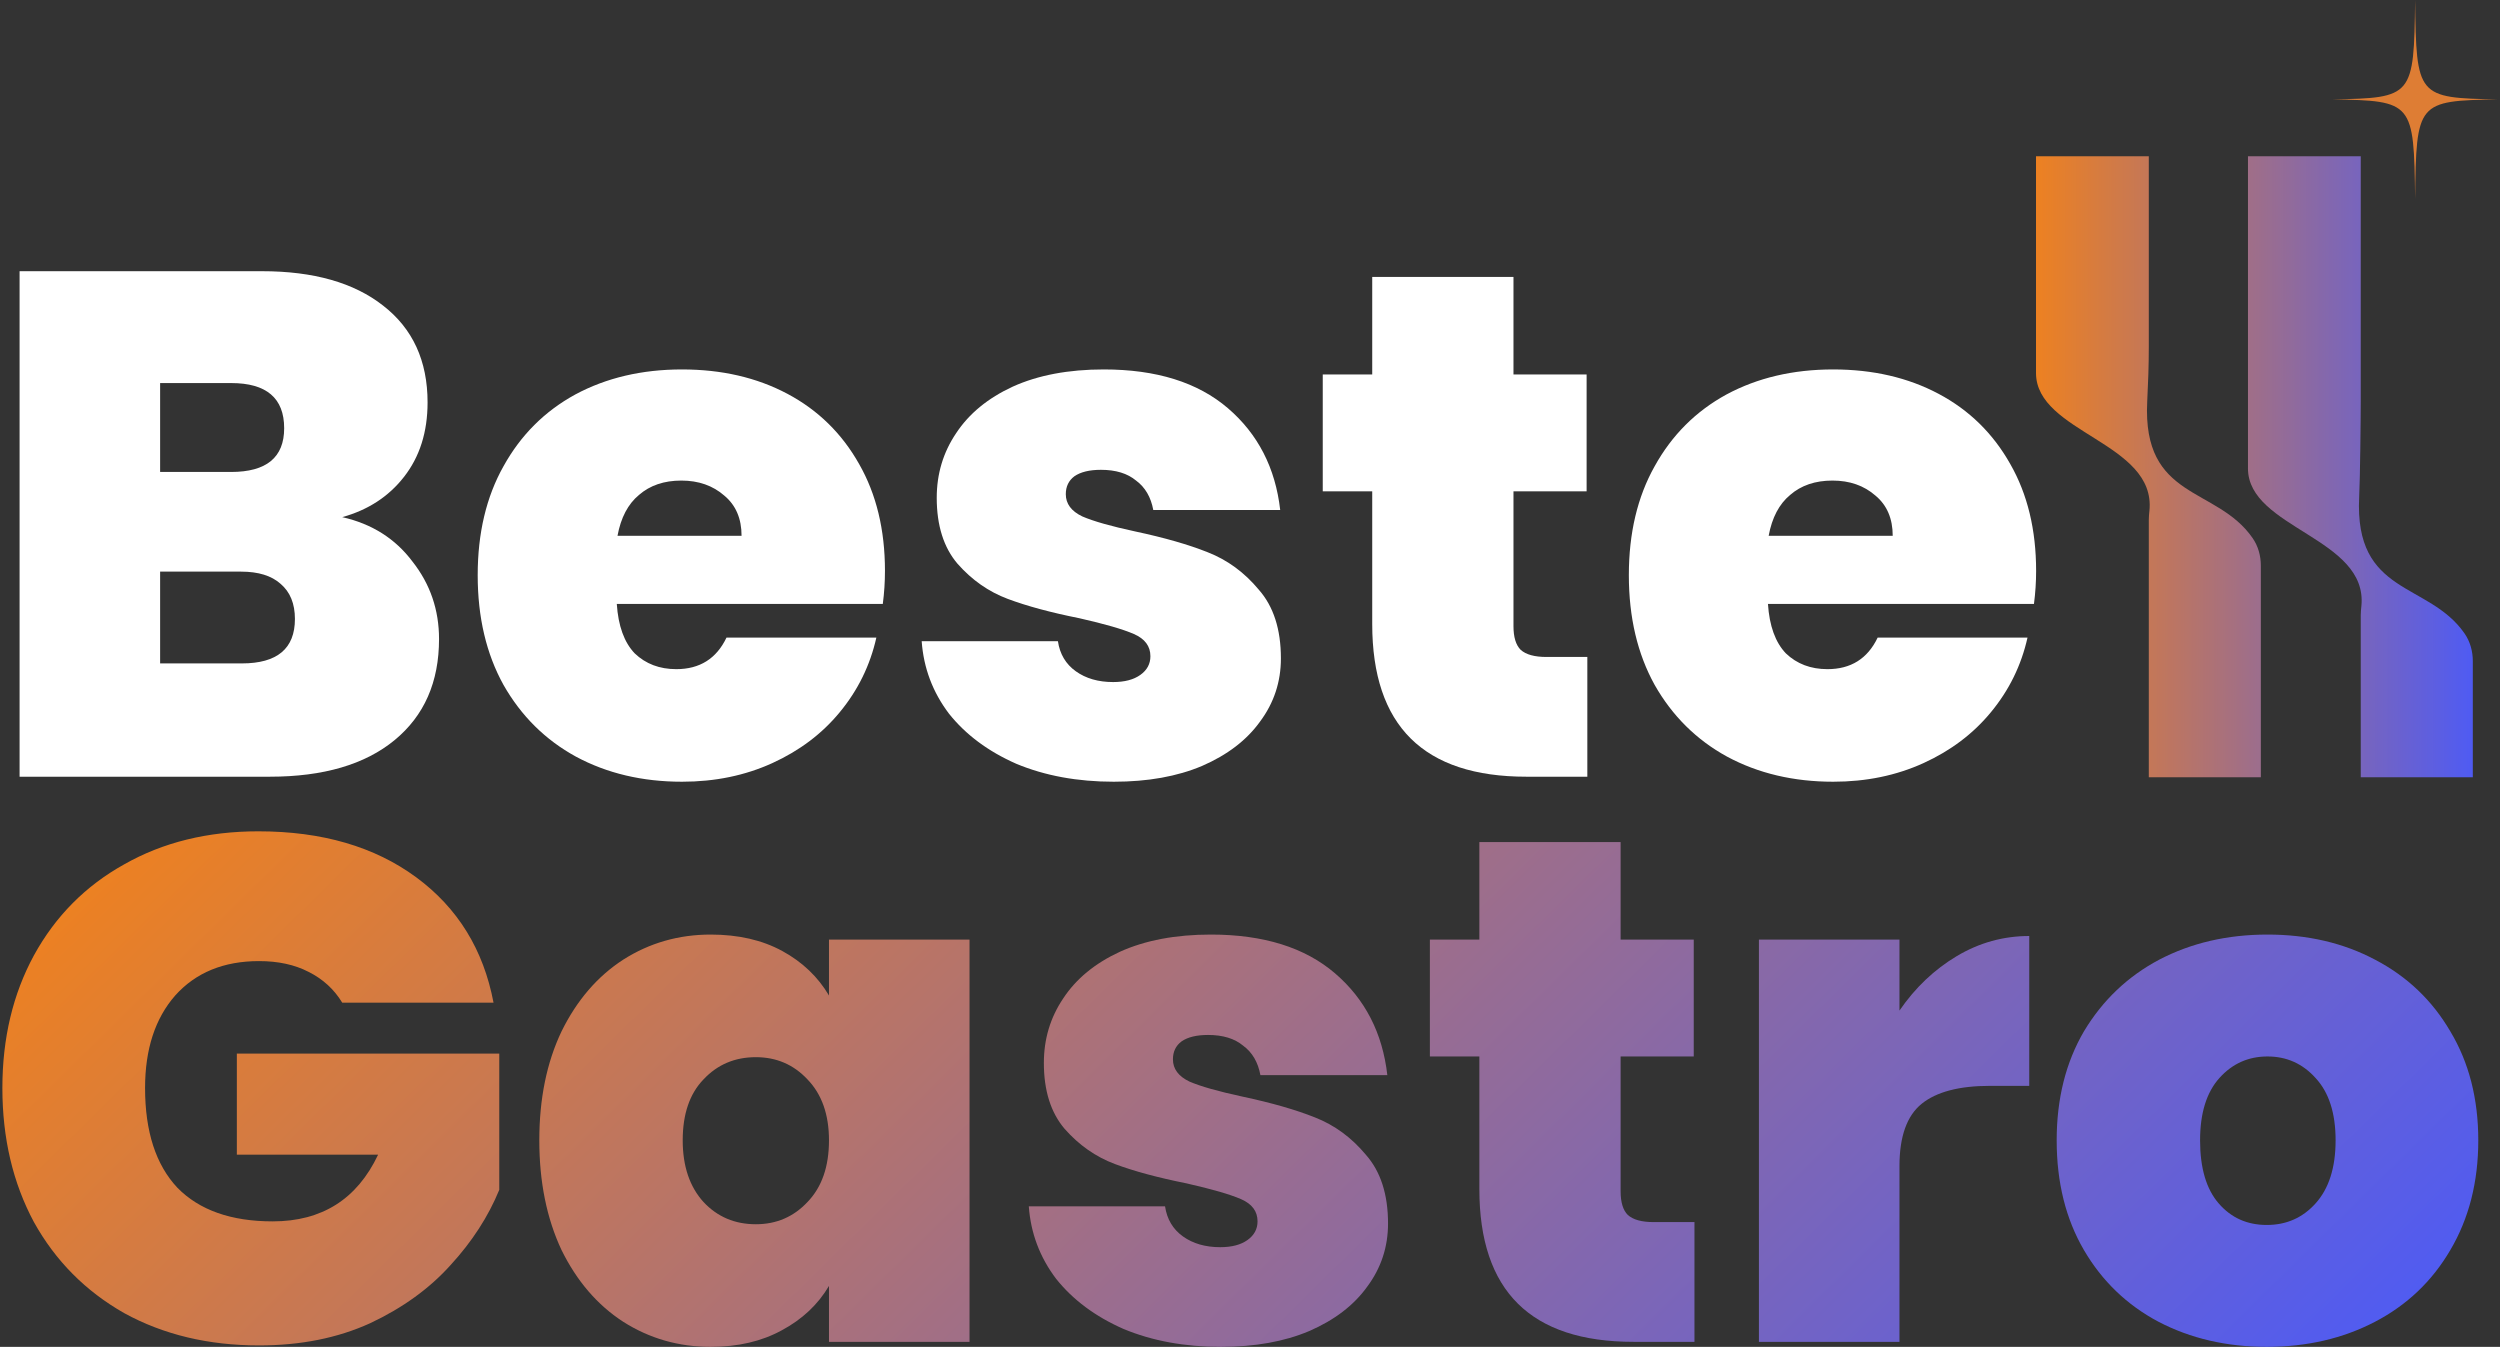 <svg width="271" height="146" viewBox="0 0 271 146" fill="none" xmlns="http://www.w3.org/2000/svg">
<rect x="0" y="0" width="271" height="146" fill="#333333" stroke="none"/>
<g clip-path="url(#clip0_5_178)">
<path d="M37.099 56.058C40.312 56.784 42.851 58.39 44.716 60.877C46.634 63.312 47.592 66.111 47.592 69.271C47.592 73.935 45.986 77.588 42.773 80.231C39.561 82.873 35.053 84.195 29.249 84.195H2.123V29.398H28.394C33.99 29.398 38.369 30.642 41.53 33.129C44.742 35.617 46.349 39.114 46.349 43.622C46.349 46.835 45.494 49.529 43.784 51.706C42.126 53.83 39.897 55.281 37.099 56.058ZM17.357 51.161H25.052C28.886 51.161 30.804 49.581 30.804 46.42C30.804 43.156 28.886 41.524 25.052 41.524H17.357V51.161ZM26.218 71.914C30.052 71.914 31.97 70.308 31.97 67.095C31.97 65.437 31.451 64.168 30.415 63.287C29.43 62.406 28.006 61.965 26.14 61.965H17.357V71.914H26.218Z" fill="white"/>
<path d="M95.93 61.888C95.93 63.079 95.852 64.271 95.696 65.463H66.86C67.016 67.847 67.663 69.634 68.803 70.826C69.995 71.966 71.498 72.536 73.312 72.536C75.851 72.536 77.664 71.396 78.752 69.116H94.997C94.323 72.121 93.002 74.816 91.033 77.2C89.116 79.531 86.68 81.371 83.727 82.718C80.773 84.065 77.509 84.739 73.933 84.739C69.633 84.739 65.798 83.832 62.43 82.019C59.114 80.205 56.497 77.614 54.58 74.246C52.714 70.878 51.782 66.914 51.782 62.354C51.782 57.794 52.714 53.856 54.58 50.54C56.445 47.172 59.036 44.581 62.352 42.767C65.72 40.954 69.581 40.047 73.933 40.047C78.234 40.047 82.043 40.928 85.359 42.69C88.675 44.451 91.266 46.99 93.132 50.307C94.997 53.571 95.93 57.431 95.93 61.888ZM80.385 58.079C80.385 56.214 79.763 54.763 78.519 53.727C77.275 52.638 75.721 52.094 73.856 52.094C71.99 52.094 70.462 52.612 69.27 53.649C68.078 54.633 67.301 56.11 66.938 58.079H80.385Z" fill="white"/>
<path d="M120.74 84.739C116.802 84.739 113.279 84.091 110.17 82.796C107.112 81.448 104.677 79.635 102.864 77.355C101.102 75.023 100.117 72.406 99.91 69.505H114.678C114.885 70.904 115.533 71.992 116.621 72.769C117.709 73.546 119.056 73.935 120.663 73.935C121.906 73.935 122.891 73.676 123.616 73.158C124.342 72.64 124.704 71.966 124.704 71.137C124.704 70.049 124.108 69.246 122.917 68.728C121.725 68.209 119.756 67.639 117.009 67.017C113.9 66.396 111.31 65.696 109.237 64.919C107.164 64.142 105.351 62.872 103.796 61.11C102.294 59.349 101.542 56.965 101.542 53.96C101.542 51.369 102.242 49.037 103.641 46.964C105.04 44.84 107.087 43.156 109.781 41.912C112.527 40.669 115.818 40.047 119.652 40.047C125.352 40.047 129.834 41.446 133.099 44.244C136.363 47.042 138.254 50.721 138.773 55.281H125.015C124.756 53.882 124.134 52.82 123.15 52.094C122.217 51.317 120.948 50.928 119.341 50.928C118.098 50.928 117.139 51.162 116.465 51.628C115.844 52.094 115.533 52.742 115.533 53.571C115.533 54.607 116.129 55.411 117.32 55.98C118.512 56.499 120.429 57.043 123.072 57.613C126.233 58.286 128.85 59.038 130.922 59.867C133.047 60.696 134.886 62.043 136.441 63.908C138.047 65.722 138.85 68.209 138.85 71.37C138.85 73.909 138.099 76.189 136.596 78.21C135.145 80.231 133.047 81.837 130.3 83.029C127.606 84.169 124.419 84.739 120.74 84.739Z" fill="white"/>
<path d="M172.067 71.215V84.195H165.46C154.32 84.195 148.749 78.677 148.749 67.639V53.26H143.386V40.591H148.749V30.02H164.061V40.591H171.989V53.26H164.061V67.873C164.061 69.064 164.32 69.919 164.838 70.438C165.408 70.956 166.341 71.215 167.636 71.215H172.067Z" fill="white"/>
<path d="M220.715 61.888C220.715 63.079 220.637 64.271 220.482 65.463H191.646C191.801 67.847 192.449 69.634 193.589 70.826C194.781 71.966 196.283 72.536 198.097 72.536C200.636 72.536 202.449 71.396 203.538 69.116H219.782C219.109 72.121 217.787 74.816 215.818 77.2C213.901 79.531 211.466 81.371 208.512 82.718C205.558 84.065 202.294 84.739 198.719 84.739C194.418 84.739 190.583 83.832 187.215 82.019C183.899 80.205 181.282 77.614 179.365 74.246C177.5 70.878 176.567 66.914 176.567 62.354C176.567 57.794 177.5 53.856 179.365 50.54C181.23 47.172 183.821 44.581 187.138 42.767C190.506 40.954 194.366 40.047 198.719 40.047C203.019 40.047 206.828 40.928 210.144 42.69C213.461 44.451 216.051 46.99 217.917 50.307C219.782 53.571 220.715 57.431 220.715 61.888ZM205.17 58.079C205.17 56.214 204.548 54.763 203.304 53.727C202.061 52.638 200.506 52.094 198.641 52.094C196.776 52.094 195.247 52.612 194.055 53.649C192.863 54.633 192.086 56.11 191.723 58.079H205.17Z" fill="white"/>
<path d="M37.099 108.691C36.219 107.24 35.001 106.126 33.447 105.349C31.944 104.572 30.156 104.183 28.083 104.183C24.249 104.183 21.218 105.427 18.99 107.914C16.813 110.401 15.725 113.743 15.725 117.94C15.725 122.656 16.891 126.257 19.223 128.744C21.606 131.18 25.052 132.397 29.56 132.397C34.897 132.397 38.706 129.988 40.986 125.169H25.674V114.21H54.121V128.977C52.93 131.879 51.168 134.6 48.836 137.139C46.556 139.678 43.654 141.776 40.131 143.434C36.607 145.041 32.592 145.844 28.083 145.844C22.591 145.844 17.72 144.678 13.471 142.346C9.274 139.963 6.009 136.672 3.678 132.475C1.398 128.226 0.258 123.381 0.258 117.94C0.258 112.552 1.398 107.758 3.678 103.561C6.009 99.313 9.274 96.022 13.471 93.691C17.668 91.307 22.513 90.115 28.006 90.115C34.897 90.115 40.597 91.773 45.105 95.09C49.613 98.406 52.411 102.94 53.499 108.691H37.099Z" fill="url(#paint0_linear_5_178)"/>
<path d="M58.461 123.614C58.461 119.106 59.265 115.168 60.871 111.8C62.529 108.432 64.757 105.841 67.555 104.028C70.405 102.214 73.566 101.307 77.038 101.307C80.043 101.307 82.634 101.903 84.81 103.095C86.987 104.287 88.671 105.893 89.862 107.914V101.851H105.096V145.455H89.862V139.393C88.671 141.413 86.961 143.02 84.733 144.212C82.556 145.403 79.991 145.999 77.038 145.999C73.566 145.999 70.405 145.092 67.555 143.279C64.757 141.465 62.529 138.874 60.871 135.506C59.265 132.086 58.461 128.122 58.461 123.614ZM89.862 123.614C89.862 120.816 89.085 118.614 87.531 117.008C86.028 115.401 84.162 114.598 81.934 114.598C79.654 114.598 77.763 115.401 76.26 117.008C74.758 118.562 74.006 120.765 74.006 123.614C74.006 126.413 74.758 128.641 76.26 130.299C77.763 131.905 79.654 132.708 81.934 132.708C84.162 132.708 86.028 131.905 87.531 130.299C89.085 128.692 89.862 126.464 89.862 123.614Z" fill="url(#paint1_linear_5_178)"/>
<path d="M132.354 145.999C128.415 145.999 124.892 145.352 121.783 144.056C118.726 142.709 116.29 140.895 114.477 138.615C112.715 136.284 111.73 133.667 111.523 130.765H126.291C126.498 132.164 127.146 133.252 128.234 134.03C129.322 134.807 130.669 135.195 132.276 135.195C133.519 135.195 134.504 134.936 135.229 134.418C135.955 133.9 136.318 133.226 136.318 132.397C136.318 131.309 135.722 130.506 134.53 129.988C133.338 129.47 131.369 128.9 128.623 128.278C125.514 127.656 122.923 126.957 120.85 126.179C118.778 125.402 116.964 124.133 115.409 122.371C113.907 120.609 113.155 118.225 113.155 115.22C113.155 112.629 113.855 110.298 115.254 108.225C116.653 106.1 118.7 104.416 121.394 103.173C124.141 101.929 127.431 101.307 131.265 101.307C136.965 101.307 141.447 102.706 144.712 105.504C147.976 108.303 149.868 111.982 150.386 116.541H136.628C136.369 115.142 135.748 114.08 134.763 113.355C133.83 112.577 132.561 112.189 130.954 112.189C129.711 112.189 128.752 112.422 128.079 112.888C127.457 113.355 127.146 114.002 127.146 114.831C127.146 115.868 127.742 116.671 128.934 117.241C130.125 117.759 132.043 118.303 134.685 118.873C137.846 119.547 140.463 120.298 142.536 121.127C144.66 121.956 146.499 123.304 148.054 125.169C149.66 126.983 150.463 129.47 150.463 132.631C150.463 135.17 149.712 137.45 148.209 139.47C146.759 141.491 144.66 143.098 141.914 144.289C139.219 145.429 136.033 145.999 132.354 145.999Z" fill="url(#paint2_linear_5_178)"/>
<path d="M183.68 132.475V145.455H177.073C165.933 145.455 160.363 139.937 160.363 128.9V114.521H154.999V101.851H160.363V91.281H175.674V101.851H183.602V114.521H175.674V129.133C175.674 130.325 175.933 131.18 176.452 131.698C177.022 132.216 177.954 132.475 179.25 132.475H183.68Z" fill="url(#paint3_linear_5_178)"/>
<path d="M205.902 109.546C207.612 107.059 209.684 105.09 212.12 103.639C214.555 102.188 217.172 101.463 219.97 101.463V117.707H215.695C212.379 117.707 209.917 118.355 208.311 119.65C206.705 120.946 205.902 123.2 205.902 126.413V145.455H190.667V101.851H205.902V109.546Z" fill="url(#paint4_linear_5_178)"/>
<path d="M245.717 145.999C241.365 145.999 237.453 145.092 233.981 143.279C230.561 141.465 227.867 138.874 225.898 135.506C223.929 132.138 222.944 128.174 222.944 123.614C222.944 119.106 223.929 115.168 225.898 111.8C227.918 108.432 230.639 105.841 234.059 104.028C237.53 102.214 241.443 101.307 245.795 101.307C250.148 101.307 254.034 102.214 257.454 104.028C260.926 105.841 263.646 108.432 265.615 111.8C267.636 115.168 268.646 119.106 268.646 123.614C268.646 128.122 267.636 132.086 265.615 135.506C263.646 138.874 260.926 141.465 257.454 143.279C253.982 145.092 250.07 145.999 245.717 145.999ZM245.717 132.786C247.842 132.786 249.604 132.009 251.003 130.454C252.454 128.848 253.179 126.568 253.179 123.614C253.179 120.661 252.454 118.407 251.003 116.852C249.604 115.298 247.868 114.521 245.795 114.521C243.723 114.521 241.987 115.298 240.588 116.852C239.189 118.407 238.489 120.661 238.489 123.614C238.489 126.62 239.163 128.9 240.51 130.454C241.857 132.009 243.593 132.786 245.717 132.786Z" fill="url(#paint5_linear_5_178)"/>
<path d="M232.93 16.938H220.703V40.434C220.703 46.943 233.742 47.947 232.997 55.364C232.964 55.687 232.93 56.008 232.93 56.331V84.253H245.076V61.32C245.076 60.262 244.796 59.207 244.172 58.313C240.272 52.694 232.219 54.238 232.758 43.535C232.859 41.563 232.93 39.587 232.93 37.615V16.938Z" fill="url(#paint6_linear_5_178)"/>
<path d="M255.906 16.938H243.68V50.776C243.68 57.285 256.719 58.29 255.974 65.706C255.94 66.03 255.906 66.35 255.906 66.674V84.253H268.052V71.663C268.052 70.604 267.772 69.549 267.149 68.656C263.248 63.036 255.195 64.58 255.734 53.877C255.836 51.905 255.906 45.416 255.906 43.444V16.938Z" fill="url(#paint7_linear_5_178)"/>
<path d="M261.797 21.546C261.923 11.049 262.027 10.925 270.75 10.773C262.027 10.621 261.923 10.497 261.797 0C261.67 10.497 261.567 10.621 252.844 10.773C261.567 10.925 261.67 11.049 261.797 21.546Z" fill="url(#paint8_linear_5_178)"/>
</g>
<defs>
<linearGradient id="paint0_linear_5_178" x1="4.448" y1="99.147" x2="153.143" y2="250.476" gradientUnits="userSpaceOnUse">
<stop stop-color="#ED8121"/>
<stop offset="1" stop-color="#4F5BF3"/>
</linearGradient>
<linearGradient id="paint1_linear_5_178" x1="4.449" y1="99.146" x2="153.143" y2="250.476" gradientUnits="userSpaceOnUse">
<stop stop-color="#ED8121"/>
<stop offset="1" stop-color="#4F5BF3"/>
</linearGradient>
<linearGradient id="paint2_linear_5_178" x1="4.448" y1="99.146" x2="153.143" y2="250.476" gradientUnits="userSpaceOnUse">
<stop stop-color="#ED8121"/>
<stop offset="1" stop-color="#4F5BF3"/>
</linearGradient>
<linearGradient id="paint3_linear_5_178" x1="4.448" y1="99.147" x2="153.143" y2="250.476" gradientUnits="userSpaceOnUse">
<stop stop-color="#ED8121"/>
<stop offset="1" stop-color="#4F5BF3"/>
</linearGradient>
<linearGradient id="paint4_linear_5_178" x1="4.448" y1="99.146" x2="153.143" y2="250.476" gradientUnits="userSpaceOnUse">
<stop stop-color="#ED8121"/>
<stop offset="1" stop-color="#4F5BF3"/>
</linearGradient>
<linearGradient id="paint5_linear_5_178" x1="4.448" y1="99.146" x2="153.143" y2="250.476" gradientUnits="userSpaceOnUse">
<stop stop-color="#ED8121"/>
<stop offset="1" stop-color="#4F5BF3"/>
</linearGradient>
<linearGradient id="paint6_linear_5_178" x1="220.7" y1="50.594" x2="268.046" y2="50.594" gradientUnits="userSpaceOnUse">
<stop stop-color="#ED8121"/>
<stop offset="1" stop-color="#4F5BF3"/>
</linearGradient>
<linearGradient id="paint7_linear_5_178" x1="220.703" y1="50.594" x2="268.049" y2="50.594" gradientUnits="userSpaceOnUse">
<stop stop-color="#ED8121"/>
<stop offset="1" stop-color="#4F5BF3"/>
</linearGradient>
<linearGradient id="paint8_linear_5_178" x1="252.844" y1="10.772" x2="270.75" y2="10.772" gradientUnits="userSpaceOnUse">
<stop stop-color="#ED8121"/>
<stop offset="0.1" stop-color="#DE7D34"/>
</linearGradient>
<clipPath id="clip0_5_178">
<rect width="271" height="146" fill="white"/>
</clipPath>
</defs>
</svg>
